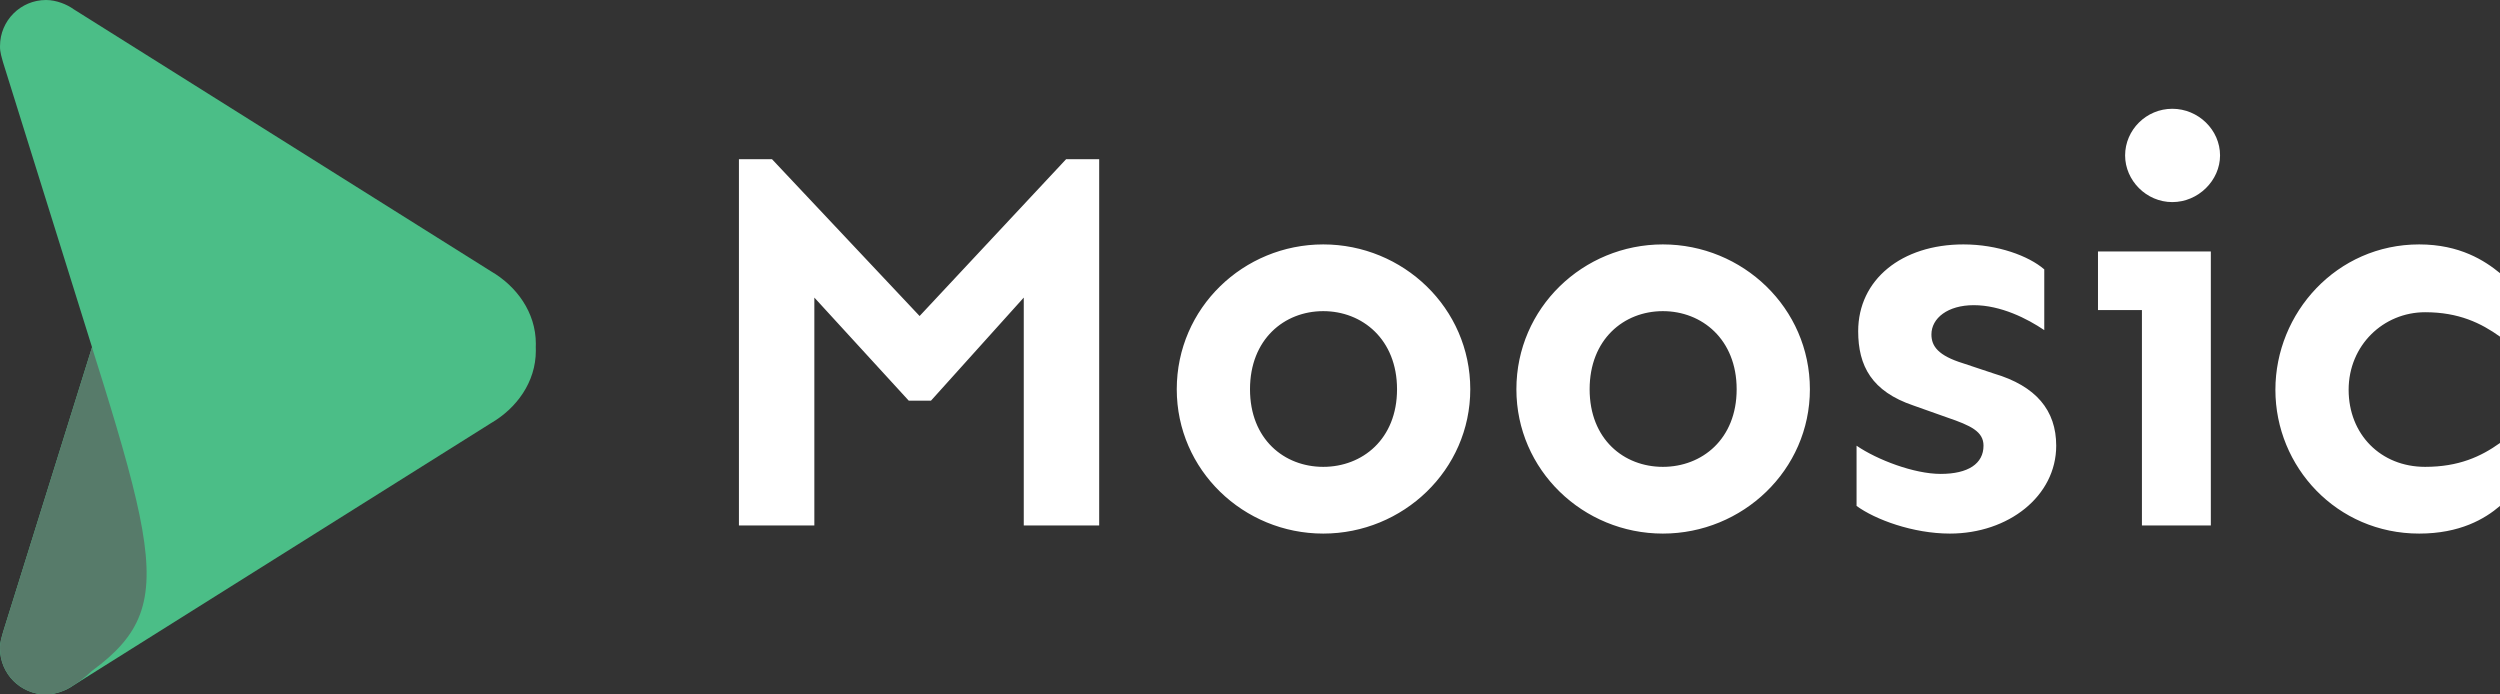 <?xml version="1.0" encoding="UTF-8" standalone="no"?><!-- Generator: Gravit.io --><svg xmlns="http://www.w3.org/2000/svg" xmlns:xlink="http://www.w3.org/1999/xlink" style="isolation:isolate" viewBox="0 0 432 120" width="432pt" height="120pt"><rect x="0" y="0" width="432" height="120" fill="#333333" stroke="none"/><defs><clipPath id="_clipPath_jsPPluyHe9gz9W1FYxJvoymVw0jmydZV"><rect width="432" height="120"/></clipPath></defs><g clip-path="url(#_clipPath_jsPPluyHe9gz9W1FYxJvoymVw0jmydZV)"><path d=" M 189.938 90.797 L 189.938 27.515 L 184.219 27.515 L 158.907 54.609 L 133.407 27.515 L 127.688 27.515 L 127.688 90.797 L 140.719 90.797 L 140.719 51.422 L 157.032 69.234 L 160.875 69.234 L 176.907 51.422 L 176.907 90.797 L 189.938 90.797 Z  M 228.657 42.235 C 214.875 42.235 203.344 53.203 203.344 67.266 C 203.344 81.234 214.875 92.203 228.657 92.203 C 242.438 92.203 254.063 81.234 254.063 67.266 C 254.063 53.203 242.438 42.235 228.657 42.235 Z  M 228.657 53.766 C 235.407 53.766 241.407 58.641 241.407 67.266 C 241.407 75.891 235.407 80.672 228.657 80.672 C 221.907 80.672 216 75.891 216 67.266 C 216 58.641 221.907 53.766 228.657 53.766 Z  M 287.344 42.235 C 273.563 42.235 262.032 53.203 262.032 67.266 C 262.032 81.234 273.563 92.203 287.344 92.203 C 301.125 92.203 312.75 81.234 312.75 67.266 C 312.75 53.203 301.125 42.235 287.344 42.235 Z  M 287.344 53.766 C 294.094 53.766 300.094 58.641 300.094 67.266 C 300.094 75.891 294.094 80.672 287.344 80.672 C 280.594 80.672 274.688 75.891 274.688 67.266 C 274.688 58.641 280.594 53.766 287.344 53.766 Z  M 339.282 42.235 C 328.594 42.235 321.094 48.328 321.094 57.234 C 321.094 63.234 323.438 67.641 330.657 70.078 L 336.469 72.141 C 340.594 73.547 342.75 74.578 342.75 77.016 C 342.75 80.109 340.125 81.891 335.344 81.891 C 330.75 81.891 324.375 79.453 320.813 77.016 L 320.813 87.422 C 324 89.766 330.563 92.203 336.938 92.203 C 347.063 92.203 355.313 85.734 355.313 77.016 C 355.313 70.922 351.844 66.703 344.532 64.547 L 339.188 62.766 C 334.969 61.453 333.75 59.859 333.75 57.797 C 333.75 54.984 336.563 52.734 341.063 52.734 C 345.75 52.734 350.344 55.078 353.25 57.047 L 353.25 46.547 C 350.532 44.203 345.188 42.235 339.282 42.235 Z  M 375.375 34.922 C 379.875 34.922 383.625 31.172 383.625 26.86 C 383.625 22.453 379.875 18.797 375.375 18.797 C 370.875 18.797 367.219 22.453 367.219 26.86 C 367.219 31.172 370.875 34.922 375.375 34.922 Z  M 382.032 43.453 L 362.532 43.453 L 362.532 53.578 L 370.125 53.578 L 370.125 90.797 L 382.032 90.797 L 382.032 43.453 Z  M 418.032 42.235 C 403.782 42.235 393.188 54.047 393.188 67.359 C 393.188 80.672 403.782 92.203 418.032 92.203 C 425.063 92.203 429.375 89.672 432 87.422 L 432 76.547 C 428.719 78.891 424.875 80.672 419.063 80.672 C 411.375 80.672 405.844 75.047 405.844 67.359 C 405.844 59.672 411.844 53.953 419.063 53.953 C 424.875 53.953 428.719 55.828 432 58.172 L 432 47.203 C 429.375 45.047 425.063 42.235 418.032 42.235 Z " fill="rgb(255,255,255)"/><g><path d=" M 15.904 60 L 5.796 27.643 L 0.554 10.86 C 0.316 9.966 -0.033 9.018 0.003 7.949 C 0.003 3.561 3.565 0 7.952 0 C 9.743 0 11.6 0.779 12.726 1.595 L 43.044 20.634 L 84.864 46.895 C 89.209 49.422 92.594 53.933 92.594 59.403 C 92.594 59.603 92.59 59.802 92.58 60 L 92.58 60 C 92.59 60.199 92.594 60.397 92.594 60.598 C 92.594 66.068 89.209 70.579 84.864 73.105 L 43.044 99.366 L 12.726 118.406 C 11.6 119.221 9.743 120 7.952 120 C 3.565 120 0.003 116.439 0.003 112.051 C -0.034 110.983 0.316 110.034 0.554 109.14 L 5.796 92.357 L 15.904 60 L 15.904 60 Z " fill="rgb(75,190,135)"/><clipPath id="_clipPath_qGleBY9zkTXqm2GsP1ukFKYuJsF9IzI6"><path d=" M 15.904 60 L 5.796 27.643 L 0.554 10.86 C 0.316 9.966 -0.033 9.018 0.003 7.949 C 0.003 3.561 3.565 0 7.952 0 C 9.743 0 11.6 0.779 12.726 1.595 L 43.044 20.634 L 84.864 46.895 C 89.209 49.422 92.594 53.933 92.594 59.403 C 92.594 59.603 92.59 59.802 92.58 60 L 92.58 60 C 92.59 60.199 92.594 60.397 92.594 60.598 C 92.594 66.068 89.209 70.579 84.864 73.105 L 43.044 99.366 L 12.726 118.406 C 11.6 119.221 9.743 120 7.952 120 C 3.565 120 0.003 116.439 0.003 112.051 C -0.034 110.983 0.316 110.034 0.554 109.14 L 5.796 92.357 L 15.904 60 L 15.904 60 Z " fill="rgb(255,255,255)"/></clipPath><g clip-path="url(#_clipPath_qGleBY9zkTXqm2GsP1ukFKYuJsF9IzI6)"><g><path d=" M 4.794 24.845 C 26.014 93.221 32.616 103.669 15.904 115.918 C 6.478 124.929 -9.307 123.649 -31.473 112.051 L 4.794 24.845 Z " fill="rgb(87,123,106)"/></g></g></g></g></svg>